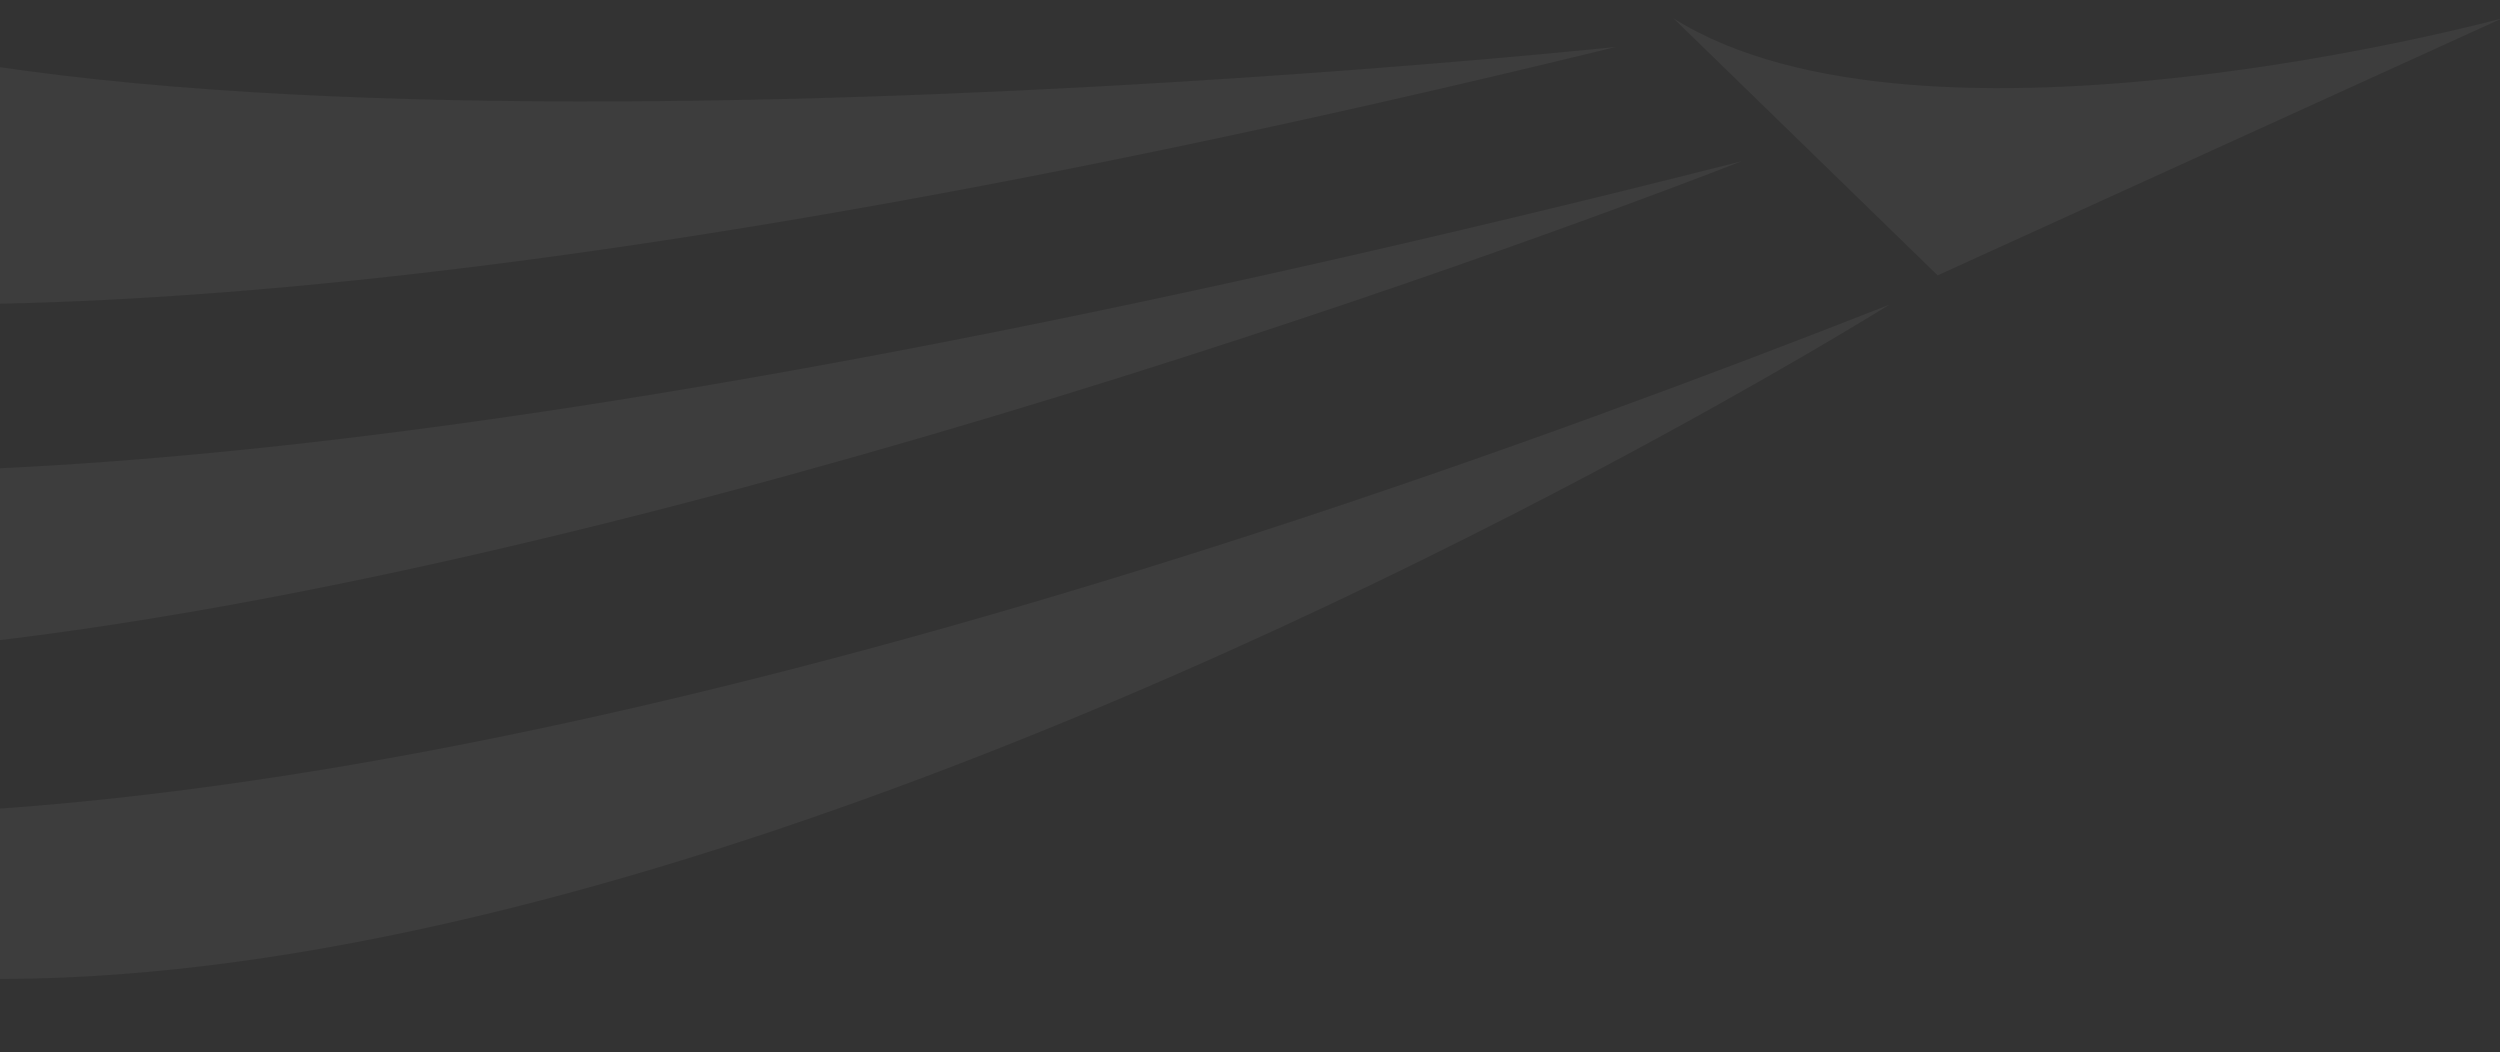 <svg xmlns="http://www.w3.org/2000/svg" xmlns:xlink="http://www.w3.org/1999/xlink" width="784" height="330" viewBox="0 0 784 330">
  <rect x="0" y="0" width="784" height="330" fill="#333333" stroke="none"/>
  <defs>
    <clipPath id="clip-path">
      <rect id="NoPath_-_Copy_130_" data-name="NoPath - Copy (130)" width="784" height="330" fill="#fff"/>
    </clipPath>
  </defs>
  <g id="Mask_Group_107" data-name="Mask Group 107" opacity="0.4" clip-path="url(#clip-path)">
    <g id="Group_15559" data-name="Group 15559" transform="translate(-270.819 -126.359)" opacity="0.405">
      <path id="Path_43215" data-name="Path 43215" d="M1000.783,830.28c-2.127.515-4.232,1.03-6.337,1.545C618,923.345,437.375,918.418,353.759,900.657c-53.362-11.308-67.2-27.857-67.2-27.857C199.789,772.685,407.007,690.256,409.7,689.2c-49.623,44.831-57.6,77.569-38.223,101.217,74.972,91.632,560.3,46.712,622.794,40.509C998.029,830.548,1000.265,830.325,1000.783,830.28Z" transform="translate(-223.199 -689.2)" fill="#fff" stroke="rgba(0,0,0,0)" stroke-miterlimit="10" stroke-width="1" opacity="0.29"/>
      <path id="Path_43216" data-name="Path 43216" d="M601.816,748.2l82.85,80.615L861.718,748.2S680.193,797.46,601.816,748.2Z" transform="translate(193.795 -616.095)" fill="#fff" stroke="rgba(0,0,0,0)" stroke-miterlimit="10" stroke-width="1" opacity="0.29"/>
      <path id="Path_43217" data-name="Path 43217" d="M1063.561,768.2c-1.142.448-15.518,6.091-39.7,14.981-110.935,40.755-428.376,149.986-621.586,140.7-106.568-5.128-175.337-46.307-150.771-154.96-1.344,7.725-8.531,72.844,131.559,91.7v.023c106.322,14.284,297.514,1.926,640.53-82.451Q1043.239,773.354,1063.561,768.2Z" transform="translate(-246.52 -591.294)" fill="#fff" stroke="rgba(0,0,0,0)" stroke-miterlimit="10" stroke-width="1" opacity="0.29"/>
      <path id="Path_43218" data-name="Path 43218" d="M1074.838,788.285c-1.1.672-36.612,22.839-92.729,52.579-130.059,68.881-370.85,178.495-550.8,155.9-61.581-7.725-116.04-30.923-156.483-76.539,1.075.761,32.224,22.572,117.854,27.3,103.568,5.71,286.787-13.593,592.833-125.334v-.023Q1028.541,806.479,1074.838,788.285Z" transform="translate(-211.444 -566.41)" fill="#fff" stroke="rgba(0,0,0,0)" stroke-miterlimit="10" stroke-width="1" opacity="0.29"/>
    </g>
  </g>
</svg>
